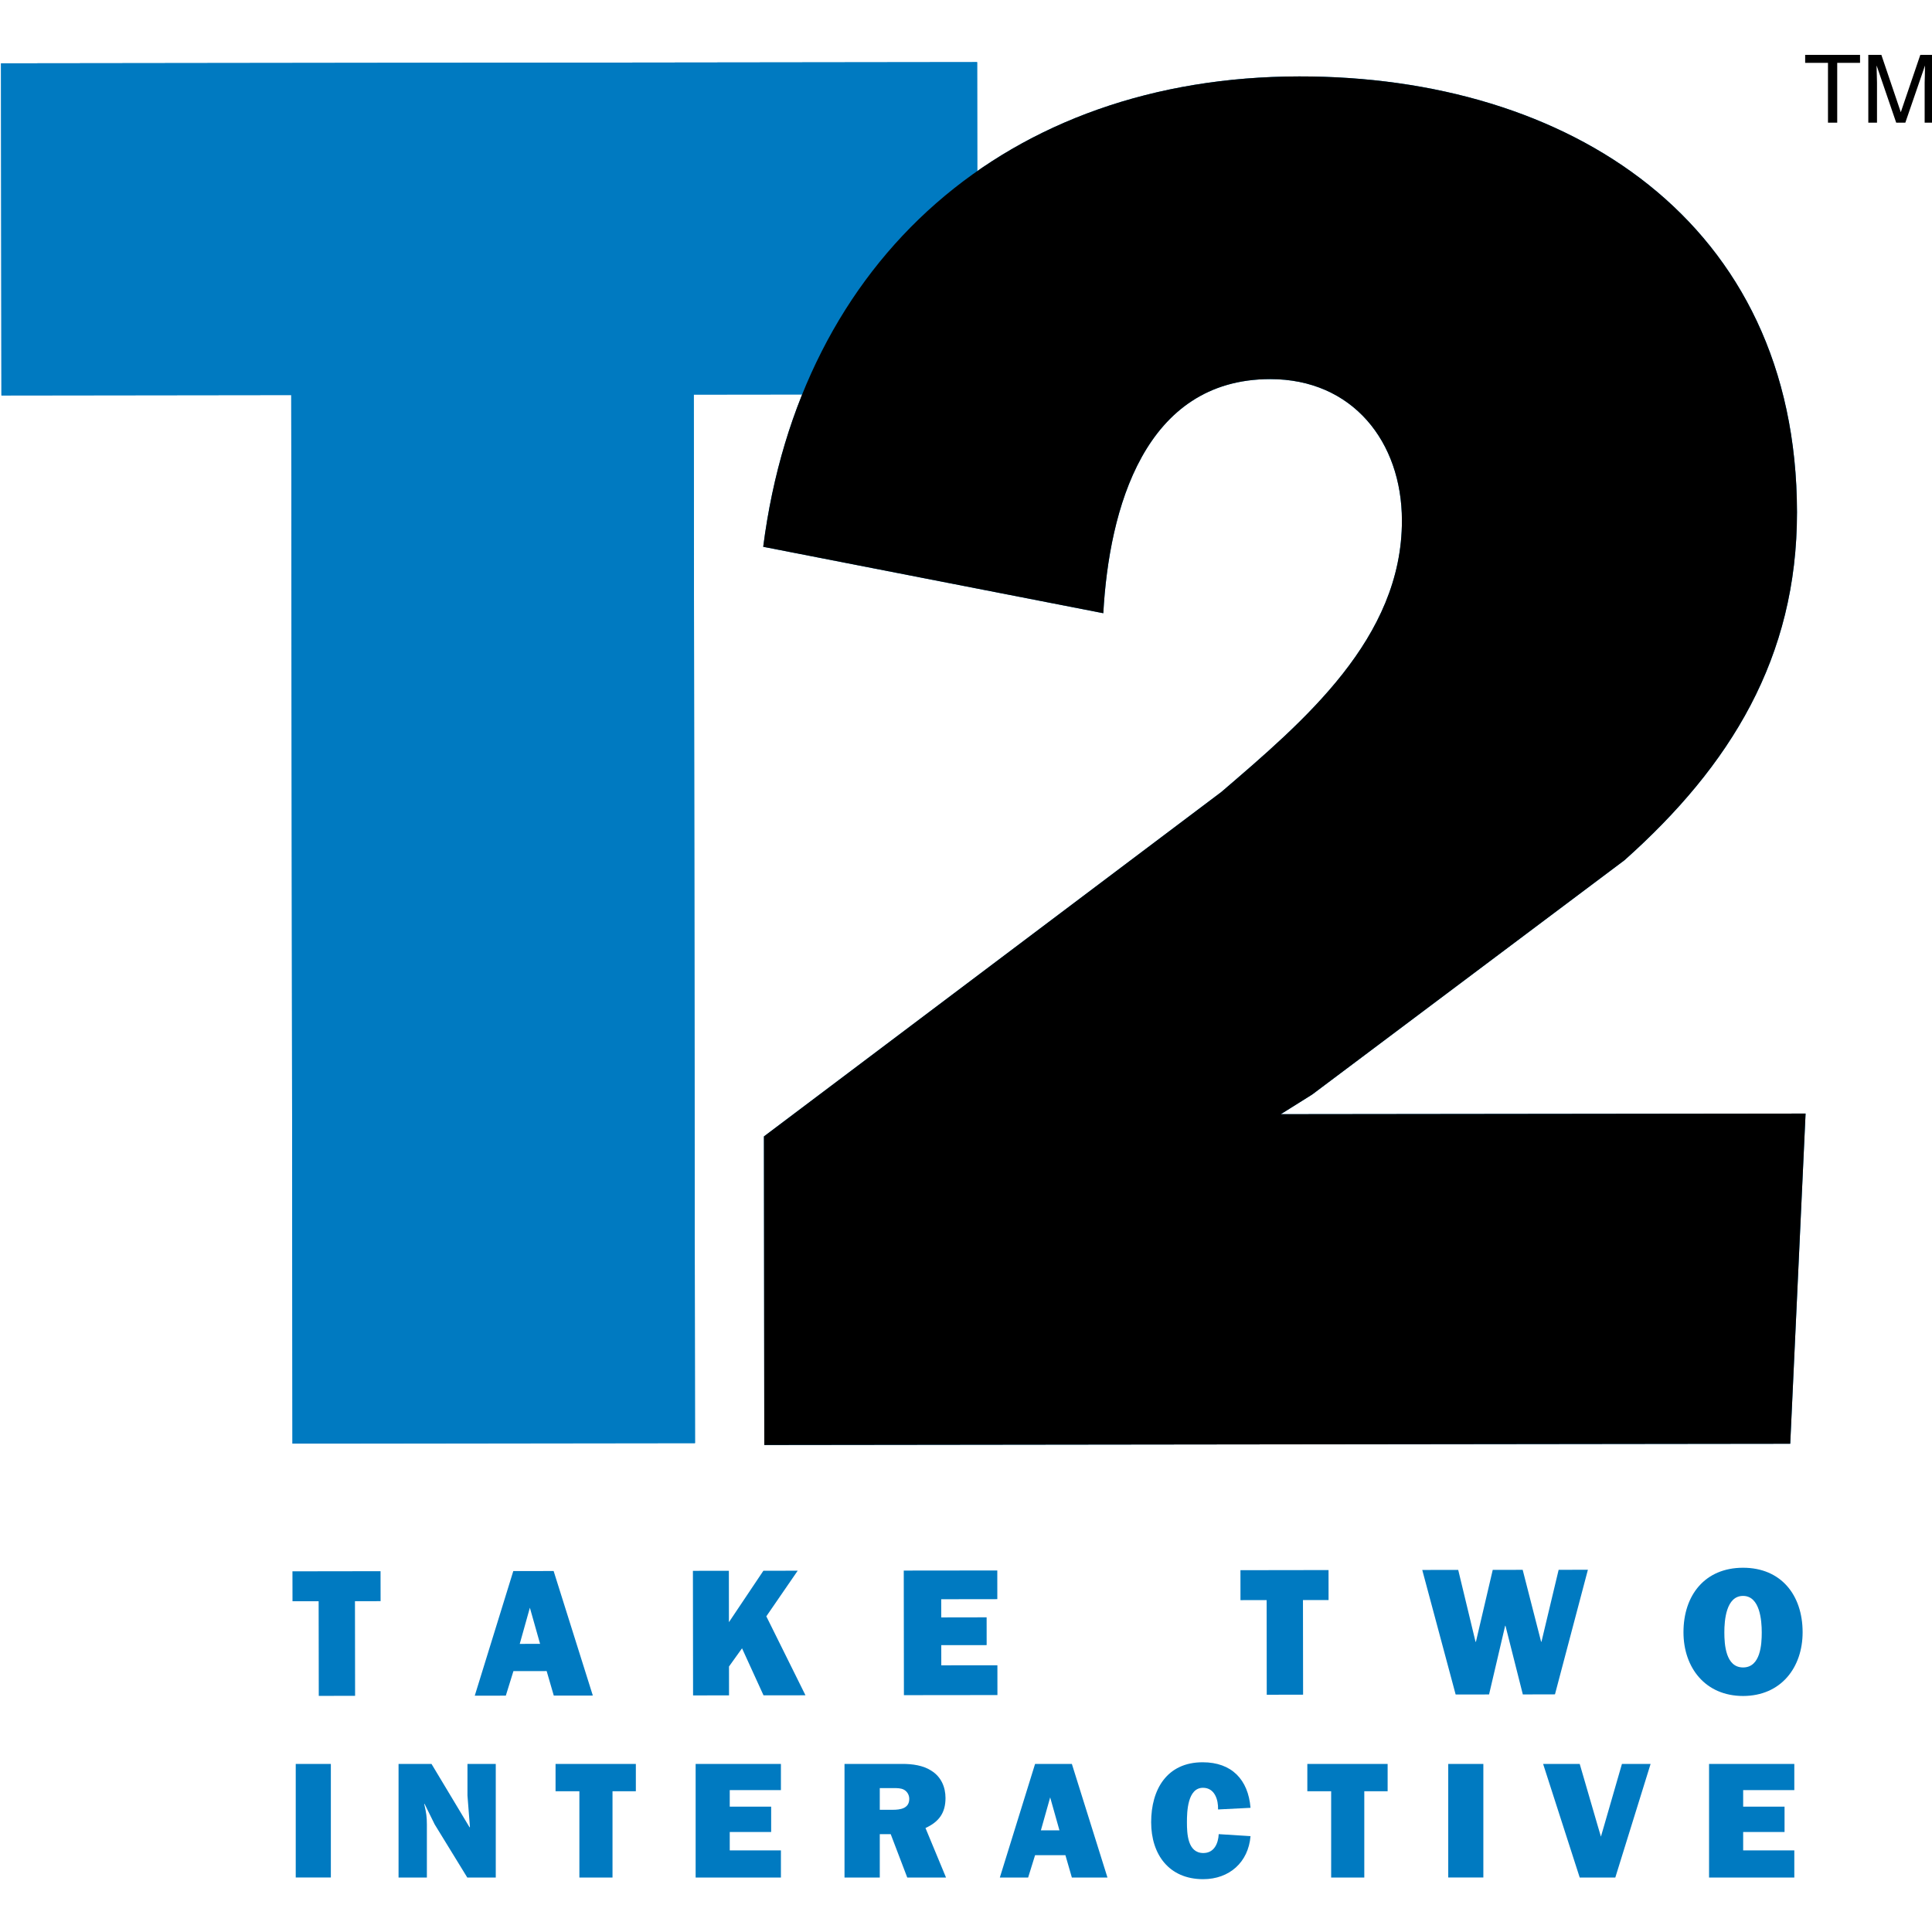 <?xml version="1.0" encoding="UTF-8" standalone="no"?>
<svg
   xmlns:dc="http://purl.org/dc/elements/1.1/"
   xmlns:cc="http://creativecommons.org/ns#"
   xmlns:rdf="http://www.w3.org/1999/02/22-rdf-syntax-ns#"
   xmlns:svg="http://www.w3.org/2000/svg"
   xmlns="http://www.w3.org/2000/svg"
   xmlns:xlink="http://www.w3.org/1999/xlink"
   viewBox="0 0 300 283.231"
   height="20px"
   width="20px"
   xml:space="preserve"
   version="1.1"
   id="svg6118"><defs
     id="defs6122"><clipPath
       clipPathUnits="userSpaceOnUse"
       id="clipPath6224"><path
         d="m 361.17,534.96 c 0,-32.971 -26.759,-59.73 -59.73,-59.73 -32.971,0 -59.73,26.759 -59.73,59.73 0,32.971 26.759,59.73 59.73,59.73 32.971,0 59.73,-26.759 59.73,-59.73"
         id="path6226"
         style="clip-rule:evenodd" /></clipPath><clipPath
       clipPathUnits="userSpaceOnUse"
       id="clipPathDp"
       clip-path="url(#clipPath2l)"><use
         height="100%"
         width="100%"
         y="0"
         x="0"
         xlink:href="#path6226"
         id="user3" /></clipPath><clipPath
       clipPathUnits="userSpaceOnUse"
       id="clipPathfP"
       clip-path="url(#clipPatht2)"><use
         height="100%"
         width="100%"
         y="0"
         x="0"
         xlink:href="#path6226"
         id="useIv" /></clipPath><clipPath
       clipPathUnits="userSpaceOnUse"
       id="clipPathmt"
       clip-path="url(#clipPath3z)"><use
         height="100%"
         width="100%"
         y="0"
         x="0"
         xlink:href="#path6226"
         id="use5S" /></clipPath><clipPath
       clipPathUnits="userSpaceOnUse"
       id="clipPath4f"
       clip-path="url(#clipPath13)"><use
         height="100%"
         width="100%"
         y="0"
         x="0"
         xlink:href="#path6226"
         id="useK6" /></clipPath><clipPath
       clipPathUnits="userSpaceOnUse"
       id="clipPathMI"
       clip-path="url(#clipPathAc)"><use
         height="100%"
         width="100%"
         y="0"
         x="0"
         xlink:href="#path6226"
         id="usebj" /></clipPath><clipPath
       clipPathUnits="userSpaceOnUse"
       id="clipPathF0"
       clip-path="url(#clipPathqS)"><use
         height="100%"
         width="100%"
         y="0"
         x="0"
         xlink:href="#path6226"
         id="useSu8" /></clipPath><clipPath
       clipPathUnits="userSpaceOnUse"
       id="clipPathLa"
       clip-path="url(#clipPath2d)"><use
         height="100%"
         width="100%"
         y="0"
         x="0"
         xlink:href="#path6226"
         id="useVz" /></clipPath><clipPath
       clipPathUnits="userSpaceOnUse"
       id="clipPathZV"
       clip-path="url(#clipPathhq)"><use
         height="100%"
         width="100%"
         y="0"
         x="0"
         xlink:href="#path6226"
         id="useZk" /></clipPath><clipPath
       clipPathUnits="userSpaceOnUse"
       id="clipPathi4"
       clip-path="url(#clipPathZm)"><use
         height="100%"
         width="100%"
         y="0"
         x="0"
         xlink:href="#path6226"
         id="useU74" /></clipPath><clipPath
       clipPathUnits="userSpaceOnUse"
       id="clipPathS8"
       clip-path="url(#clipPathVO)"><use
         height="100%"
         width="100%"
         y="0"
         x="0"
         xlink:href="#path6226"
         id="usen5" /></clipPath><clipPath
       clipPathUnits="userSpaceOnUse"
       id="clipPath5B"
       clip-path="url(#clipPathCB)"><use
         height="100%"
         width="100%"
         y="0"
         x="0"
         xlink:href="#path6226"
         id="useBt" /></clipPath><clipPath
       clipPathUnits="userSpaceOnUse"
       id="clipPath7w"
       clip-path="url(#clipPathtW)"><use
         height="100%"
         width="100%"
         y="0"
         x="0"
         xlink:href="#path6226"
         id="useASf" /></clipPath><clipPath
       clipPathUnits="userSpaceOnUse"
       id="clipPathFO"
       clip-path="url(#clipPathSC)"><use
         height="100%"
         width="100%"
         y="0"
         x="0"
         xlink:href="#path6226"
         id="usem3" /></clipPath><clipPath
       clipPathUnits="userSpaceOnUse"
       id="clipPathZ5"
       clip-path="url(#clipPatha6)"><use
         height="100%"
         width="100%"
         y="0"
         x="0"
         xlink:href="#path6226"
         id="useSy" /></clipPath><clipPath
       clipPathUnits="userSpaceOnUse"
       id="clipPatheN"
       clip-path="url(#clipPathc8)"><use
         height="100%"
         width="100%"
         y="0"
         x="0"
         xlink:href="#path6226"
         id="useH8" /></clipPath><clipPath
       clipPathUnits="userSpaceOnUse"
       id="clipPathJ7"
       clip-path="url(#clipPathID)"><use
         height="100%"
         width="100%"
         y="0"
         x="0"
         xlink:href="#path6226"
         id="useE8" /></clipPath><clipPath
       clipPathUnits="userSpaceOnUse"
       id="clipPathYe"
       clip-path="url(#clipPathG1)"><use
         height="100%"
         width="100%"
         y="0"
         x="0"
         xlink:href="#path6226"
         id="useos" /></clipPath><clipPath
       clipPathUnits="userSpaceOnUse"
       id="clipPathrc"
       clip-path="url(#clipPathjD)"><use
         height="100%"
         width="100%"
         y="0"
         x="0"
         xlink:href="#path6226"
         id="useQU" /></clipPath><clipPath
       clipPathUnits="userSpaceOnUse"
       id="clipPathwJ"
       clip-path="url(#clipPathob)"><use
         height="100%"
         width="100%"
         y="0"
         x="0"
         xlink:href="#path6226"
         id="use2RJ" /></clipPath><clipPath
       clipPathUnits="userSpaceOnUse"
       id="clipPathNM"
       clip-path="url(#clipPathe4)"><use
         height="100%"
         width="100%"
         y="0"
         x="0"
         xlink:href="#path6226"
         id="usenf" /></clipPath><clipPath
       clipPathUnits="userSpaceOnUse"
       id="clipPathHR"
       clip-path="url(#clipPathkh)"><use
         height="100%"
         width="100%"
         y="0"
         x="0"
         xlink:href="#path6226"
         id="useEE" /></clipPath><clipPath
       clipPathUnits="userSpaceOnUse"
       id="clipPath8l"
       clip-path="url(#clipPathP6)"><use
         height="100%"
         width="100%"
         y="0"
         x="0"
         xlink:href="#path6226"
         id="usetS" /></clipPath><clipPath
       clipPathUnits="userSpaceOnUse"
       id="clipPath7e"
       clip-path="url(#clipPathju)"><use
         height="100%"
         width="100%"
         y="0"
         x="0"
         xlink:href="#path6226"
         id="usefs" /></clipPath><clipPath
       clipPathUnits="userSpaceOnUse"
       id="clipPathue"
       clip-path="url(#clipPathgS)"><use
         height="100%"
         width="100%"
         y="0"
         x="0"
         xlink:href="#path6226"
         id="use1t" /></clipPath></defs><g
     transform="matrix(3.193,0,0,3.193,-1057.279,-892.41)"
     id="g9248"><path
       clip-path="url(#clipPathue)"
       transform="matrix(1.25,0,0,-1.25,0,990)"
       id="path6228"
       style="fill:#007ac1;fill-opacity:1;fill-rule:nonzero;stroke:none"
       d="m 291.938,514.365 -15.659,-0.019 -0.049,40.794 -11.275,-0.014 -0.015,12.919 37.974,0.046 0.015,-12.919 -11.04,-0.013 0.049,-40.794" /><path
       clip-path="url(#clipPath7e)"
       transform="matrix(1.25,0,0,-1.25,0,990)"
       id="path6230"
       style="fill:#007ac1;fill-opacity:1;fill-rule:nonzero;stroke:none"
       d="m 291.938,514.365 -15.659,-0.019 -0.049,40.794 -11.275,-0.014 -0.015,12.919 37.974,0.046 0.015,-12.919 -11.04,-0.013 0.049,-40.794" /><path
       clip-path="url(#clipPath8l)"
       transform="matrix(1.25,0,0,-1.25,0,990)"
       id="path6232"
       style="fill:#007ac1;fill-opacity:1;fill-rule:nonzero;stroke:none"
       d="m 334.548,514.34 -39.914,-0.048 -0.014,12.005 17.799,13.403 c 3.209,2.756 7.028,5.972 7.022,10.56 -0.003,3.059 -1.918,5.503 -5.129,5.5 -4.894,-0.006 -6.264,-5.055 -6.489,-9.108 l -13.231,2.584 c 1.44,11.242 9.536,18.287 20.853,18.3 10.476,0.013 19.352,-5.635 19.366,-16.951 0.006,-5.659 -2.588,-9.867 -6.712,-13.543 l -12.148,-9.114 -1.222,-0.766 20.416,0.024 -0.597,-12.846" /><path
       clip-path="url(#clipPathHR)"
       transform="matrix(1.25,0,0,-1.25,0,990)"
       id="path6234"
       style="fill:#000000;fill-opacity:1;fill-rule:nonzero;stroke:none"
       d="m 334.548,514.34 -39.914,-0.048 -0.014,12.005 17.799,13.403 c 3.209,2.756 7.028,5.972 7.022,10.56 -0.003,3.059 -1.918,5.503 -5.129,5.5 -4.894,-0.006 -6.264,-5.055 -6.489,-9.108 l -13.231,2.584 c 1.44,11.242 9.536,18.287 20.853,18.3 10.476,0.013 19.352,-5.635 19.366,-16.951 0.006,-5.659 -2.588,-9.867 -6.712,-13.543 l -12.148,-9.114 -1.222,-0.766 20.416,0.024 -0.597,-12.846" /><path
       clip-path="url(#clipPathNM)"
       transform="matrix(1.25,0,0,-1.25,0,990)"
       id="path6236"
       style="fill:#007ac1;fill-opacity:1;fill-rule:nonzero;stroke:none"
       d="m 278.714,504.533 -1.413,-0.002 -0.005,3.682 -1.017,-0.001 -0.002,1.165 3.427,0.005 0.002,-1.166 -0.997,-0.001 0.005,-3.682" /><path
       clip-path="url(#clipPathwJ)"
       transform="matrix(1.25,0,0,-1.25,0,990)"
       id="path6238"
       style="fill:#007ac1;fill-opacity:1;fill-rule:nonzero;stroke:none"
       d="m 286.167,505.496 -1.293,-0.002 -0.296,-0.954 -1.208,-0.001 1.499,4.848 1.569,0.002 1.525,-4.845 -1.519,-0.002 -0.277,0.954 m -0.256,1.059 -0.397,1.406 -0.394,-1.407 0.791,0.001" /><path
       clip-path="url(#clipPathrc)"
       transform="matrix(1.25,0,0,-1.25,0,990)"
       id="path6240"
       style="fill:#007ac1;fill-opacity:1;fill-rule:nonzero;stroke:none"
       d="m 294.604,504.552 -0.836,1.83 -0.507,-0.708 10e-4,-1.123 -1.399,-0.002 -0.006,4.847 1.399,0.002 0.002,-2 1.341,2.001 1.335,0.002 -1.221,-1.775 1.523,-3.072 -1.632,-0.002" /><path
       clip-path="url(#clipPathYe)"
       transform="matrix(1.25,0,0,-1.25,0,990)"
       id="path6242"
       style="fill:#007ac1;fill-opacity:1;fill-rule:nonzero;stroke:none"
       d="m 303.704,504.563 -3.638,-0.004 -0.006,4.847 3.639,0.004 10e-4,-1.116 -2.183,-0.003 10e-4,-0.707 1.766,0.003 0.001,-1.081 -1.766,-0.002 10e-4,-0.784 2.183,10e-4 0.001,-1.158" /><path
       clip-path="url(#clipPathJ7)"
       transform="matrix(1.25,0,0,-1.25,0,990)"
       id="path6244"
       style="fill:#007ac1;fill-opacity:1;fill-rule:nonzero;stroke:none"
       d="m 315.596,504.578 -1.414,-0.003 -0.004,3.682 -1.018,-0.001 -0.001,1.165 3.427,0.005 10e-4,-1.166 -0.996,-10e-4 0.005,-3.681" /><path
       clip-path="url(#clipPatheN)"
       transform="matrix(1.25,0,0,-1.25,0,990)"
       id="path6246"
       style="fill:#007ac1;fill-opacity:1;fill-rule:nonzero;stroke:none"
       d="m 325.395,504.59 -1.25,-0.003 -0.675,2.671 -0.013,0 -0.626,-2.672 -1.3,-0.001 -1.299,4.845 1.399,0.002 0.674,-2.797 0.015,0 0.654,2.798 1.165,0.002 0.717,-2.798 0.014,0 0.668,2.799 1.138,0.001 -1.281,-4.847" /><path
       clip-path="url(#clipPathZ5)"
       transform="matrix(1.25,0,0,-1.25,0,990)"
       id="path6248"
       style="fill:#007ac1;fill-opacity:1;fill-rule:nonzero;stroke:none"
       d="m 335.03,507.01 c 0.002,-1.378 -0.845,-2.481 -2.314,-2.483 -1.47,-10e-4 -2.32,1.1 -2.321,2.477 -0.002,1.449 0.838,2.51 2.314,2.512 1.477,0.002 2.32,-1.057 2.321,-2.506 M 331.985,507 c 0,-0.467 0.051,-1.364 0.729,-1.363 0.678,0 0.727,0.898 0.726,1.364 0,0.473 -0.072,1.42 -0.729,1.419 -0.657,0 -0.727,-0.947 -0.726,-1.42" /><path
       clip-path="url(#clipPathFO)"
       transform="matrix(1.25,0,0,-1.25,0,990)"
       id="path6250"
       style="fill:#000000;fill-opacity:1;fill-rule:nonzero;stroke:none"
       d="m 335.129,568.374 0,-0.31 0.888,0 0,-2.327 0.359,0 0,2.327 0.888,0 0,0.31 -2.135,0" /><path
       clip-path="url(#clipPath7w)"
       transform="matrix(1.25,0,0,-1.25,0,990)"
       id="path6252"
       style="fill:#000000;fill-opacity:1;fill-rule:nonzero;stroke:none"
       d="m 337.586,565.737 0.338,0 0,1.556 c 0,0.062 -0.003,0.16 -0.007,0.292 -0.006,0.132 -0.008,0.231 -0.008,0.296 l 0,0.08 0.762,-2.224 0.355,0 0.766,2.224 c 0,-0.142 -0.003,-0.276 -0.007,-0.4 -0.006,-0.124 -0.007,-0.213 -0.007,-0.268 l 0,-1.556 0.338,0 0,2.637 -0.507,0 -0.759,-2.23 -0.756,2.23 -0.508,0 0,-2.637" /><path
       clip-path="url(#clipPath5B)"
       transform="matrix(1.25,0,0,-1.25,0,990)"
       id="path6254"
       style="fill:#007ac1;fill-opacity:1;fill-rule:nonzero;stroke:none"
       d="m 276.405,501.884 1.366,0 0,-4.419 -1.366,0 0,4.419 z" /><path
       clip-path="url(#clipPathS8)"
       transform="matrix(1.25,0,0,-1.25,0,990)"
       id="path6256"
       style="fill:#007ac1;fill-opacity:1;fill-rule:nonzero;stroke:none"
       d="m 283.079,497.464 -1.269,2.068 -0.393,0.799 -0.013,-0.013 0.013,-0.052 c 0.064,-0.283 0.09,-0.437 0.09,-0.74 l 0,-2.062 -1.102,0 0,4.42 1.282,0 1.482,-2.468 0.013,0.013 -0.096,1.224 0,1.231 1.101,0 0,-4.42 -1.108,0" /><path
       clip-path="url(#clipPathi4)"
       transform="matrix(1.25,0,0,-1.25,0,990)"
       id="path6258"
       style="fill:#007ac1;fill-opacity:1;fill-rule:nonzero;stroke:none"
       d="m 288.729,497.464 -1.289,0 0,3.356 -0.927,0 0,1.064 3.124,0 0,-1.064 -0.908,0 0,-3.356" /><path
       clip-path="url(#clipPathZV)"
       transform="matrix(1.25,0,0,-1.25,0,990)"
       id="path6260"
       style="fill:#007ac1;fill-opacity:1;fill-rule:nonzero;stroke:none"
       d="m 295.281,497.464 -3.318,0 0,4.42 3.318,0 0,-1.019 -1.991,0 0,-0.644 1.611,0 0,-0.986 -1.611,0 0,-0.715 1.991,0 0,-1.056" /><path
       clip-path="url(#clipPathLa)"
       transform="matrix(1.25,0,0,-1.25,0,990)"
       id="path6262"
       style="fill:#007ac1;fill-opacity:1;fill-rule:nonzero;stroke:none"
       d="m 300.196,497.464 -0.644,1.688 -0.425,0 0,-1.688 -1.372,0 0,4.42 2.248,0 c 0.387,0 0.811,-0.052 1.14,-0.271 0.368,-0.232 0.541,-0.625 0.541,-1.057 0,-0.579 -0.257,-0.927 -0.779,-1.166 l 0.799,-1.926 -1.508,0 m -0.573,2.635 c 0.296,0 0.651,0.045 0.651,0.425 0,0.148 -0.078,0.29 -0.213,0.36 -0.116,0.059 -0.258,0.059 -0.387,0.059 l -0.547,0 0,-0.844 0.496,0" /><path
       clip-path="url(#clipPathF0)"
       transform="matrix(1.25,0,0,-1.25,0,990)"
       id="path6264"
       style="fill:#007ac1;fill-opacity:1;fill-rule:nonzero;stroke:none"
       d="m 306.349,498.334 -1.18,0 -0.27,-0.87 -1.101,0 1.371,4.42 1.431,0 1.385,-4.42 -1.385,0 -0.251,0.87 m -0.232,0.966 -0.361,1.282 -0.361,-1.282 0.722,0" /><path
       clip-path="url(#clipPathMI)"
       transform="matrix(1.25,0,0,-1.25,0,990)"
       id="path6266"
       style="fill:#007ac1;fill-opacity:1;fill-rule:nonzero;stroke:none"
       d="m 313.551,499.074 c -0.084,-1.017 -0.824,-1.674 -1.843,-1.674 -1.327,0 -2.023,0.959 -2.023,2.216 0,1.275 0.613,2.332 2.004,2.332 1.128,0 1.772,-0.671 1.862,-1.772 l -1.263,-0.064 c 0.013,0.374 -0.129,0.843 -0.586,0.843 -0.599,0 -0.625,-0.92 -0.625,-1.339 0,-0.445 0.026,-1.199 0.638,-1.199 0.419,0 0.58,0.367 0.599,0.735 l 1.237,-0.078" /><path
       clip-path="url(#clipPath4f)"
       transform="matrix(1.25,0,0,-1.25,0,990)"
       id="path6268"
       style="fill:#007ac1;fill-opacity:1;fill-rule:nonzero;stroke:none"
       d="m 317.977,497.464 -1.289,0 0,3.356 -0.927,0 0,1.064 3.124,0 0,-1.064 -0.908,0 0,-3.356" /><path
       clip-path="url(#clipPathmt)"
       transform="matrix(1.25,0,0,-1.25,0,990)"
       id="path6270"
       style="fill:#007ac1;fill-opacity:1;fill-rule:nonzero;stroke:none"
       d="m 321.243,501.884 1.366,0 0,-4.419 -1.366,0 0,4.419 z" /><path
       clip-path="url(#clipPathfP)"
       transform="matrix(1.25,0,0,-1.25,0,990)"
       id="path6272"
       style="fill:#007ac1;fill-opacity:1;fill-rule:nonzero;stroke:none"
       d="m 327.743,497.464 -1.385,0 -1.424,4.42 1.424,0 0.696,-2.391 0.129,-0.438 0.122,0.419 0.696,2.41 1.115,0 -1.373,-4.42" /><path
       clip-path="url(#clipPathDp)"
       transform="matrix(1.25,0,0,-1.25,0,990)"
       id="path6274"
       style="fill:#007ac1;fill-opacity:1;fill-rule:nonzero;stroke:none"
       d="m 334.707,497.464 -3.317,0 0,4.42 3.317,0 0,-1.019 -1.99,0 0,-0.644 1.61,0 0,-0.986 -1.61,0 0,-0.715 1.99,0 0,-1.056" /></g></svg>